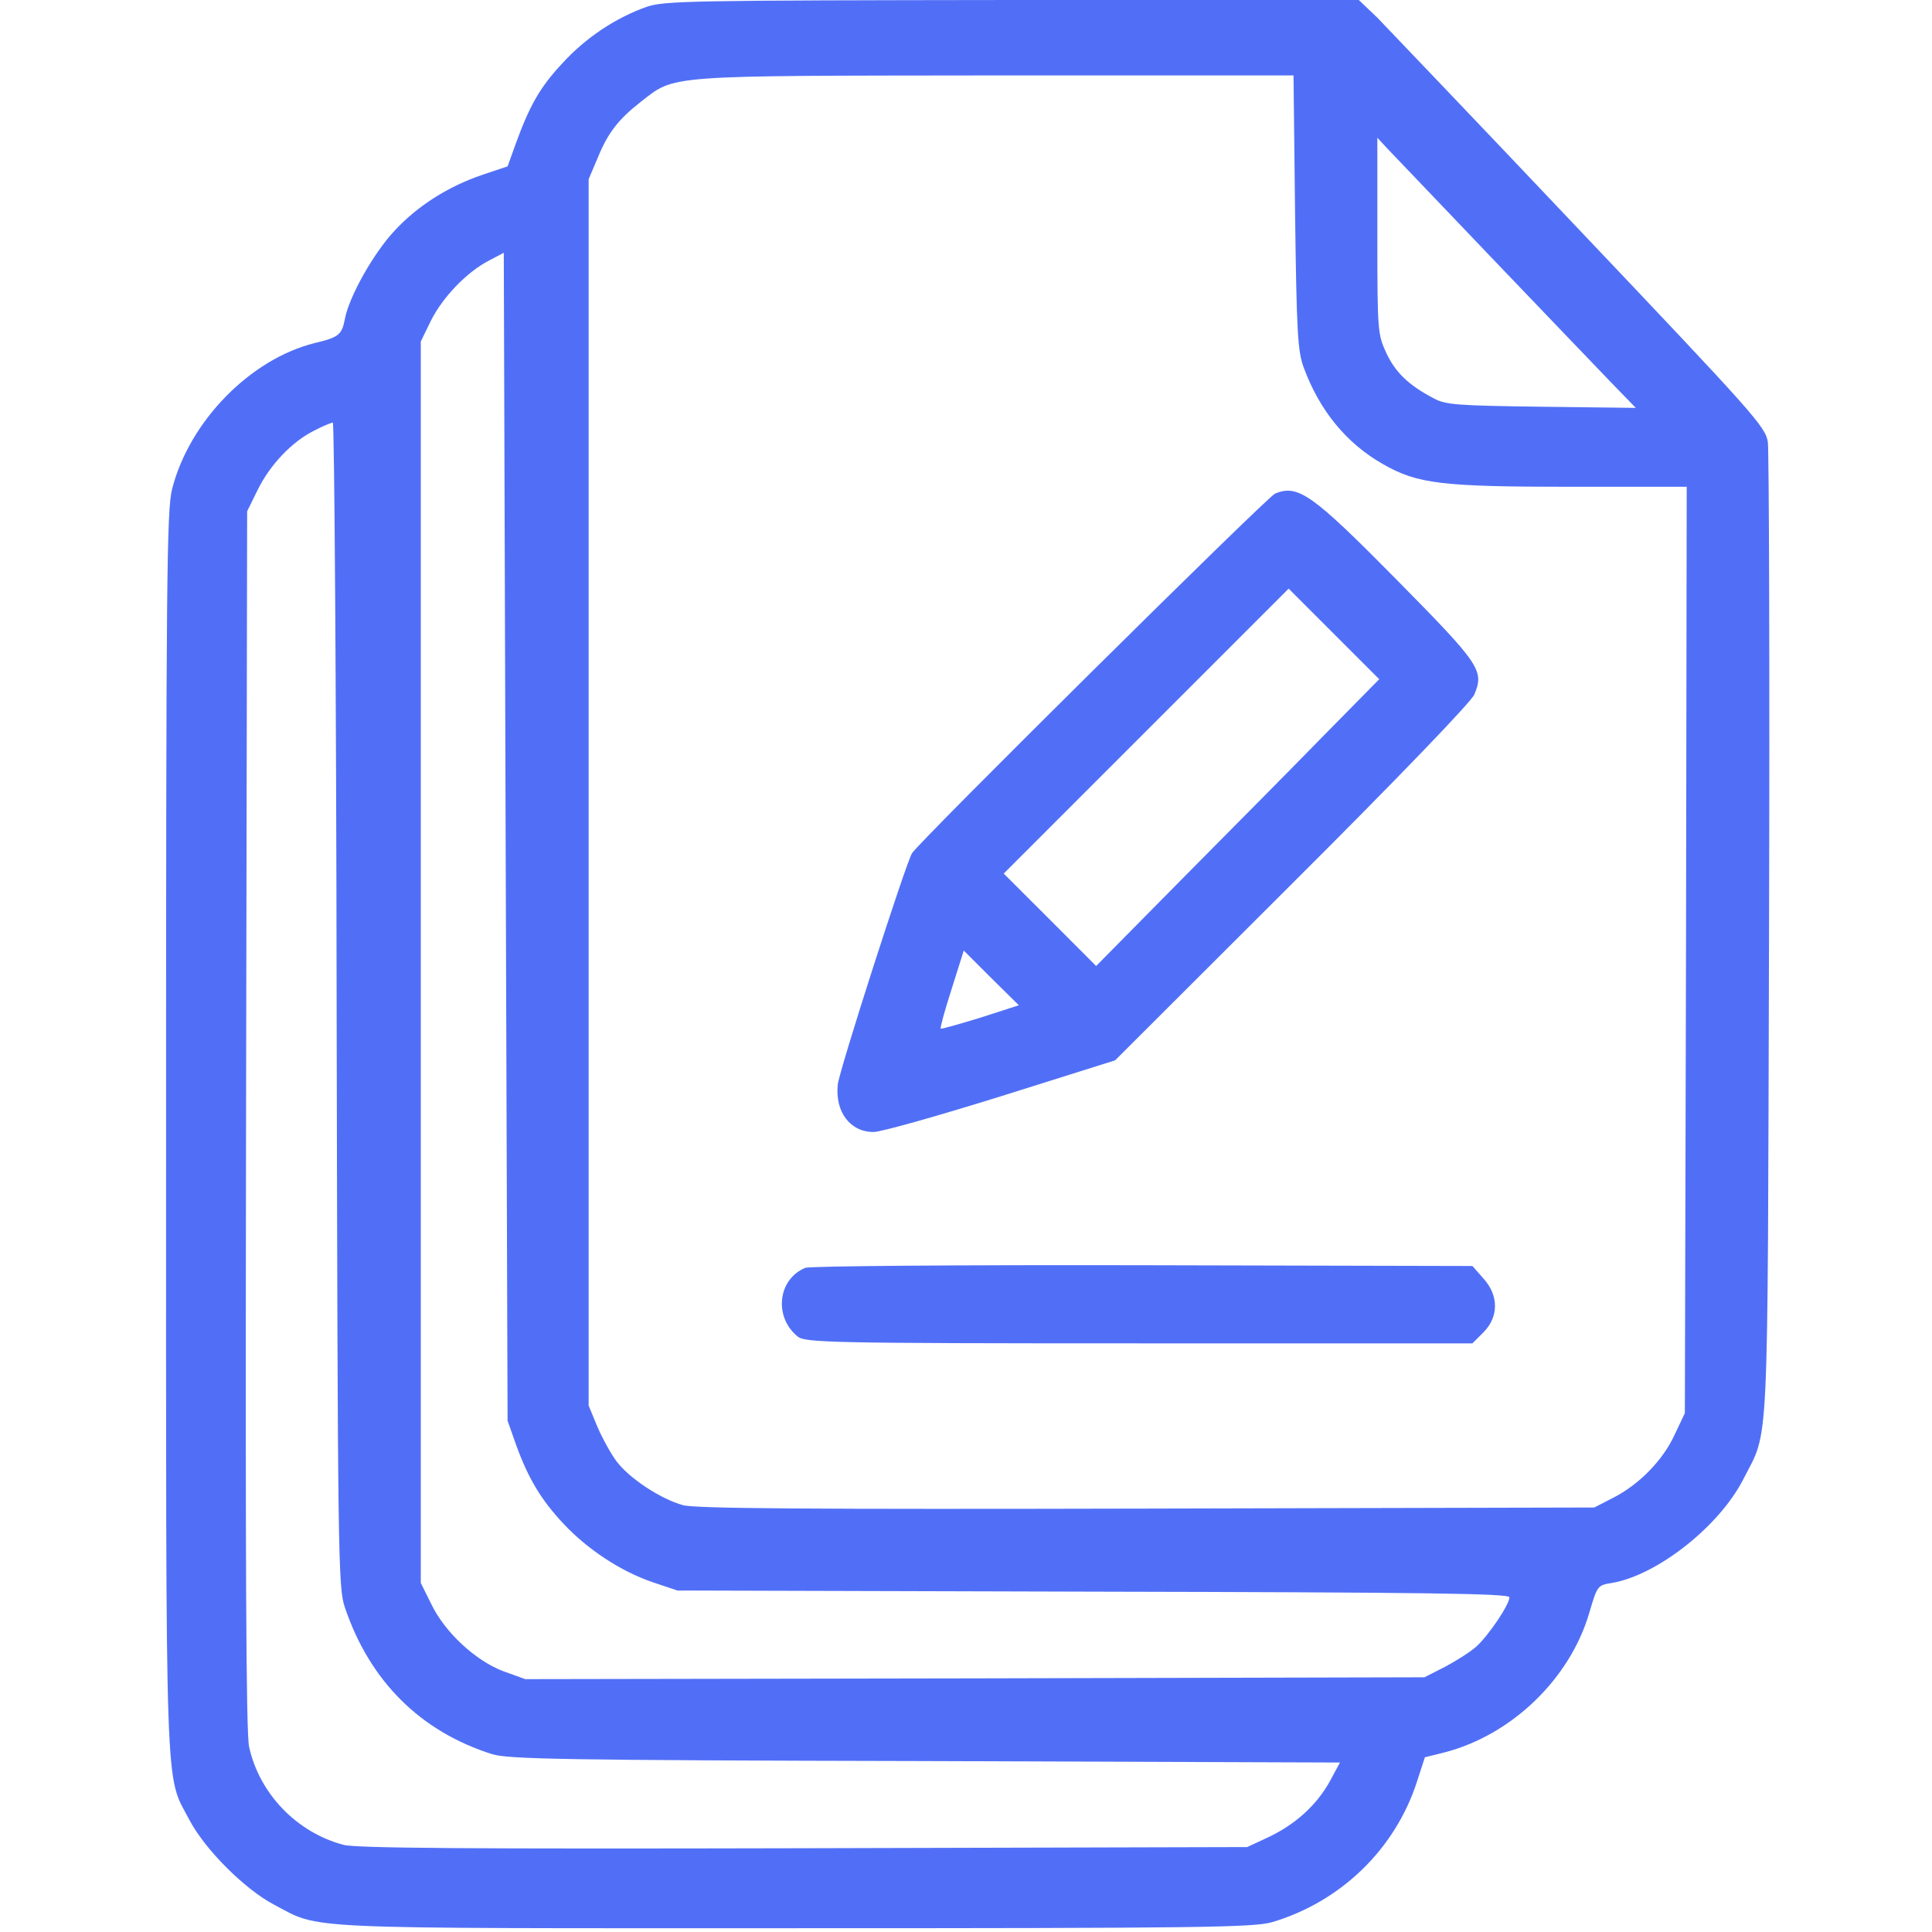 <svg width="25" height="25" viewBox="0 0 25 25" fill="none" xmlns="http://www.w3.org/2000/svg">
<path d="M8.369 0.088C7.969 0.229 7.578 0.488 7.276 0.82C6.983 1.133 6.851 1.372 6.67 1.87L6.568 2.153L6.245 2.261C5.801 2.412 5.405 2.661 5.103 2.988C4.834 3.276 4.517 3.838 4.463 4.126C4.424 4.331 4.385 4.365 4.077 4.438C3.242 4.643 2.451 5.449 2.227 6.328C2.158 6.596 2.149 7.49 2.149 14.648C2.149 23.506 2.129 22.934 2.456 23.559C2.656 23.935 3.164 24.443 3.54 24.643C4.165 24.971 3.75 24.951 10.278 24.951C15.552 24.951 16.221 24.941 16.46 24.873C17.349 24.609 18.052 23.93 18.335 23.056L18.438 22.739L18.692 22.676C19.561 22.451 20.318 21.723 20.567 20.864C20.669 20.517 20.674 20.512 20.86 20.483C21.45 20.381 22.251 19.746 22.559 19.14C22.896 18.476 22.871 18.974 22.891 12.134C22.901 8.72 22.891 5.84 22.876 5.722C22.847 5.522 22.7 5.361 20.449 2.988C19.136 1.601 17.949 0.361 17.823 0.229L17.583 -0H13.101C8.941 0.005 8.599 0.01 8.369 0.088ZM16.758 2.744C16.778 4.302 16.792 4.546 16.87 4.756C17.075 5.312 17.422 5.737 17.896 6.006C18.34 6.26 18.648 6.299 20.327 6.299H21.826L21.817 12.29L21.802 18.286L21.67 18.564C21.519 18.896 21.206 19.214 20.869 19.384L20.63 19.507L14.844 19.521C10.459 19.531 9.004 19.521 8.838 19.477C8.555 19.399 8.15 19.136 7.979 18.911C7.905 18.813 7.793 18.608 7.73 18.462L7.617 18.188V10.254V2.319L7.735 2.041C7.866 1.719 8.003 1.543 8.291 1.318C8.745 0.967 8.565 0.981 12.876 0.976H16.738L16.758 2.744ZM19.287 3.32C19.971 4.033 20.669 4.765 20.845 4.946L21.167 5.278L19.947 5.263C18.872 5.249 18.706 5.239 18.555 5.156C18.228 4.985 18.057 4.819 17.94 4.57C17.827 4.326 17.823 4.287 17.823 3.052V1.782L17.935 1.904C17.998 1.972 18.609 2.607 19.287 3.32ZM6.68 18.701C6.836 19.131 7.002 19.409 7.295 19.721C7.608 20.053 8.032 20.332 8.443 20.473L8.765 20.581L14.151 20.596C18.472 20.605 19.532 20.62 19.532 20.669C19.532 20.762 19.273 21.147 19.112 21.299C19.033 21.372 18.848 21.489 18.701 21.567L18.433 21.704L12.613 21.718L6.797 21.728L6.514 21.626C6.153 21.489 5.757 21.123 5.581 20.757L5.445 20.483V12.451V4.419L5.576 4.15C5.728 3.847 6.035 3.525 6.323 3.374L6.519 3.271L6.543 10.825L6.568 18.384L6.68 18.701ZM4.356 12.998C4.37 20.185 4.375 20.547 4.463 20.801C4.785 21.753 5.44 22.407 6.372 22.7C6.587 22.763 7.285 22.778 11.978 22.788L17.339 22.807L17.207 23.052C17.036 23.359 16.763 23.608 16.411 23.774L16.138 23.901L10.401 23.916C6.07 23.926 4.61 23.916 4.444 23.872C3.838 23.711 3.355 23.208 3.223 22.602C3.184 22.407 3.174 20.273 3.184 14.477L3.198 6.616L3.335 6.338C3.496 6.011 3.78 5.713 4.068 5.571C4.18 5.512 4.287 5.469 4.307 5.469C4.326 5.469 4.351 8.857 4.356 12.998Z" fill="#516FF6"/>
<path d="M16.499 6.387C16.396 6.431 11.904 10.879 11.802 11.04C11.724 11.162 10.854 13.867 10.84 14.038C10.806 14.39 11.001 14.648 11.304 14.648C11.401 14.648 12.143 14.438 12.954 14.185L14.429 13.721L16.714 11.44C18.081 10.078 19.033 9.087 19.077 8.989C19.209 8.677 19.155 8.599 18.071 7.5C16.977 6.392 16.797 6.265 16.499 6.387ZM17.188 9.458C16.826 9.829 16.001 10.664 15.356 11.313L14.184 12.5L13.589 11.904L12.988 11.304L14.829 9.463L16.675 7.617L17.261 8.203L17.847 8.789L17.188 9.458ZM12.685 13.169C12.412 13.252 12.178 13.32 12.173 13.31C12.163 13.301 12.226 13.071 12.314 12.798L12.471 12.3L12.827 12.656L13.184 13.008L12.685 13.169Z" fill="#516FF6"/>
<path d="M10.42 16.406C10.064 16.553 10.01 17.041 10.322 17.295C10.42 17.373 10.723 17.383 14.736 17.383H19.053L19.195 17.241C19.395 17.041 19.395 16.763 19.195 16.543L19.053 16.382L14.785 16.372C12.442 16.367 10.474 16.382 10.42 16.406Z" fill="#516FF6"/>
</svg>

